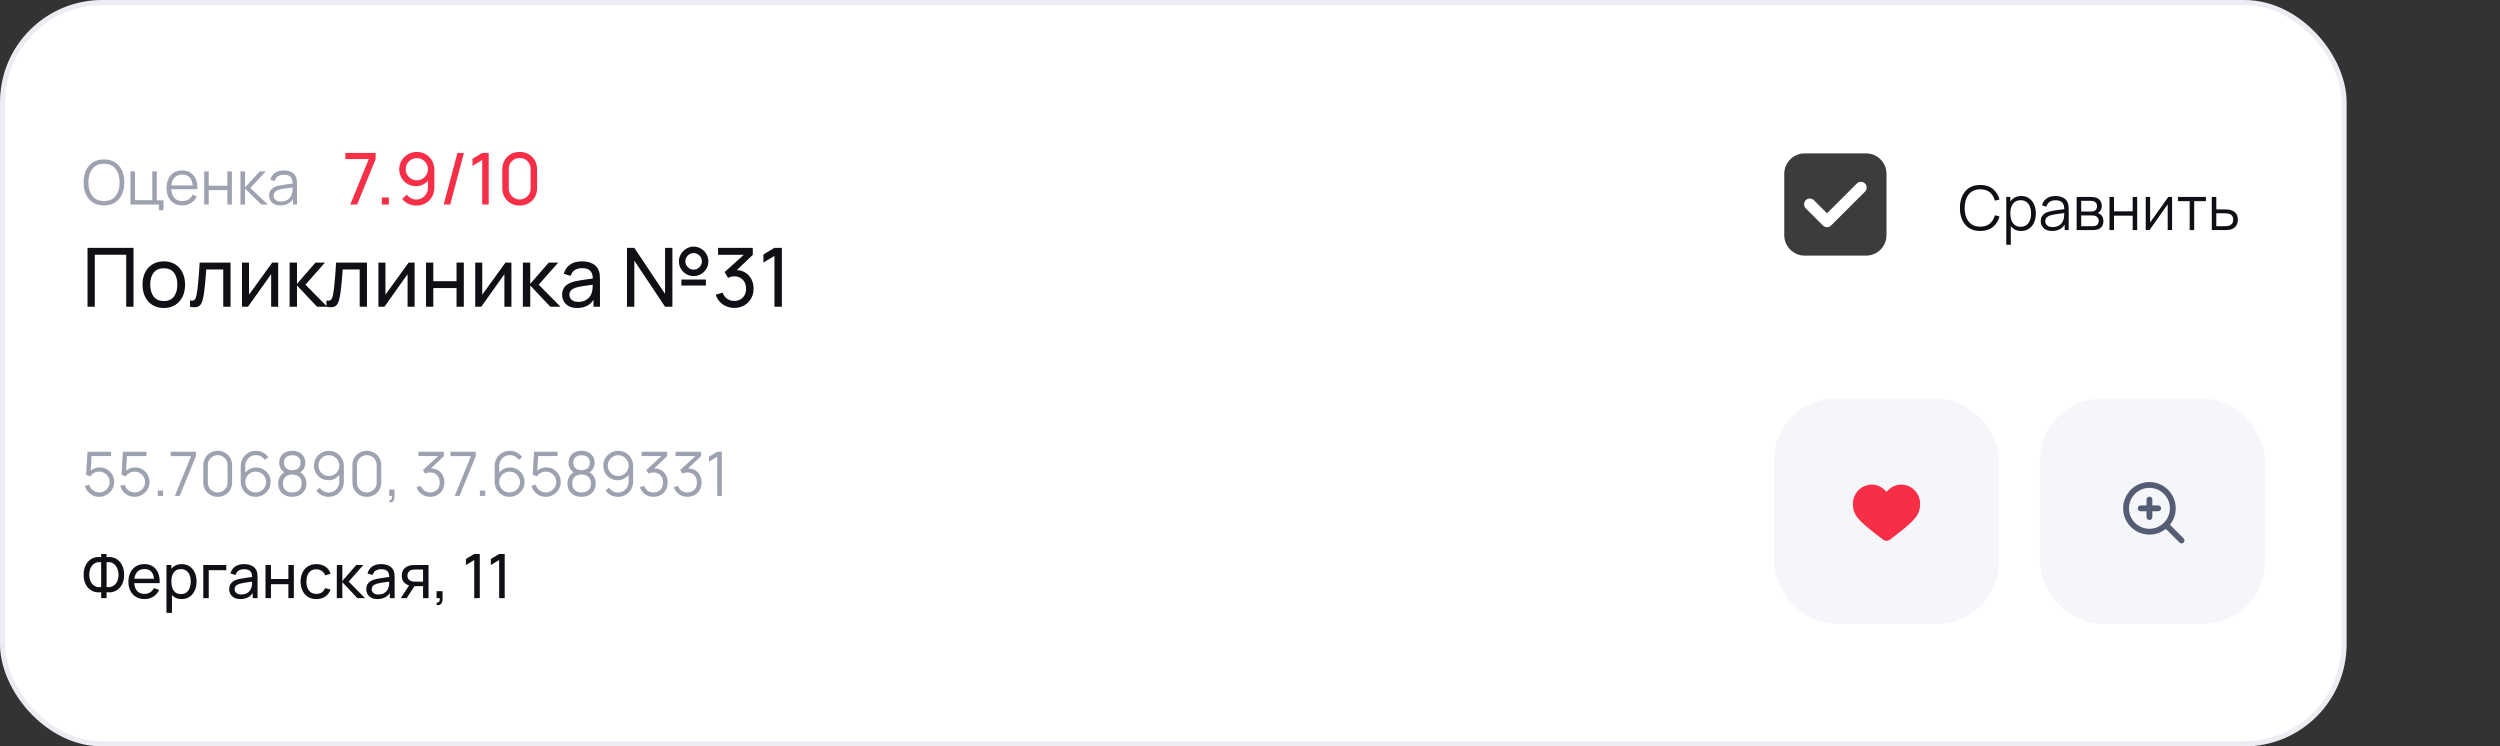 <svg width="489" height="146" viewBox="0 0 489 146" fill="none" xmlns="http://www.w3.org/2000/svg">
    <rect x="0" y="0" width="489" height="146" fill="#333333" stroke="none"/>
    <rect x="0.5" y="0.5" width="458" height="145" rx="19.5" fill="white"/>
    <path d="M20.338 40.18C19.478 40.18 18.752 39.99 18.16 39.61C17.568 39.226 17.12 38.696 16.816 38.02C16.512 37.344 16.36 36.564 16.36 35.68C16.36 34.796 16.512 34.016 16.816 33.34C17.12 32.664 17.568 32.136 18.16 31.756C18.752 31.372 19.478 31.18 20.338 31.18C21.202 31.18 21.928 31.372 22.516 31.756C23.108 32.136 23.556 32.664 23.86 33.34C24.168 34.016 24.322 34.796 24.322 35.68C24.322 36.564 24.168 37.344 23.86 38.02C23.556 38.696 23.108 39.226 22.516 39.61C21.928 39.99 21.202 40.18 20.338 40.18ZM20.338 39.334C21.014 39.334 21.578 39.18 22.03 38.872C22.482 38.564 22.82 38.136 23.044 37.588C23.272 37.036 23.386 36.4 23.386 35.68C23.386 34.96 23.272 34.326 23.044 33.778C22.82 33.23 22.482 32.802 22.03 32.494C21.578 32.186 21.014 32.03 20.338 32.026C19.662 32.026 19.1 32.18 18.652 32.488C18.204 32.796 17.866 33.226 17.638 33.778C17.414 34.326 17.3 34.96 17.296 35.68C17.292 36.4 17.402 37.034 17.626 37.582C17.854 38.126 18.194 38.554 18.646 38.866C19.098 39.174 19.662 39.33 20.338 39.334ZM31.092 41.122V40H25.518V33.52H26.4V39.154H29.79V33.52H30.672V39.184H31.974V41.122H31.092ZM35.672 40.18C35.04 40.18 34.492 40.04 34.028 39.76C33.568 39.48 33.21 39.086 32.954 38.578C32.698 38.07 32.57 37.474 32.57 36.79C32.57 36.082 32.696 35.47 32.948 34.954C33.2 34.438 33.554 34.04 34.01 33.76C34.47 33.48 35.012 33.34 35.636 33.34C36.276 33.34 36.822 33.488 37.274 33.784C37.726 34.076 38.068 34.496 38.3 35.044C38.532 35.592 38.638 36.246 38.618 37.006H37.718V36.694C37.702 35.854 37.52 35.22 37.172 34.792C36.828 34.364 36.324 34.15 35.66 34.15C34.964 34.15 34.43 34.376 34.058 34.828C33.69 35.28 33.506 35.924 33.506 36.76C33.506 37.576 33.69 38.21 34.058 38.662C34.43 39.11 34.956 39.334 35.636 39.334C36.1 39.334 36.504 39.228 36.848 39.016C37.196 38.8 37.47 38.49 37.67 38.086L38.492 38.404C38.236 38.968 37.858 39.406 37.358 39.718C36.862 40.026 36.3 40.18 35.672 40.18ZM33.194 37.006V36.268H38.144V37.006H33.194ZM39.943 40V33.52H40.825V36.334H44.479V33.52H45.361V40H44.479V37.18H40.825V40H39.943ZM47.033 40L47.039 33.52H47.927V36.64L50.819 33.52H51.995L48.959 36.76L52.391 40H51.107L47.927 36.88V40H47.033ZM54.846 40.18C54.358 40.18 53.948 40.092 53.616 39.916C53.288 39.74 53.042 39.506 52.878 39.214C52.714 38.922 52.632 38.604 52.632 38.26C52.632 37.908 52.702 37.608 52.842 37.36C52.986 37.108 53.18 36.902 53.424 36.742C53.672 36.582 53.958 36.46 54.282 36.376C54.61 36.296 54.972 36.226 55.368 36.166C55.768 36.102 56.158 36.048 56.538 36.004C56.922 35.956 57.258 35.91 57.546 35.866L57.234 36.058C57.246 35.418 57.122 34.944 56.862 34.636C56.602 34.328 56.15 34.174 55.506 34.174C55.062 34.174 54.686 34.274 54.378 34.474C54.074 34.674 53.86 34.99 53.736 35.422L52.878 35.17C53.026 34.59 53.324 34.14 53.772 33.82C54.22 33.5 54.802 33.34 55.518 33.34C56.11 33.34 56.612 33.452 57.024 33.676C57.44 33.896 57.734 34.216 57.906 34.636C57.986 34.824 58.038 35.034 58.062 35.266C58.086 35.498 58.098 35.734 58.098 35.974V40H57.312V38.374L57.54 38.47C57.32 39.026 56.978 39.45 56.514 39.742C56.05 40.034 55.494 40.18 54.846 40.18ZM54.948 39.418C55.36 39.418 55.72 39.344 56.028 39.196C56.336 39.048 56.584 38.846 56.772 38.59C56.96 38.33 57.082 38.038 57.138 37.714C57.186 37.506 57.212 37.278 57.216 37.03C57.22 36.778 57.222 36.59 57.222 36.466L57.558 36.64C57.258 36.68 56.932 36.72 56.58 36.76C56.232 36.8 55.888 36.846 55.548 36.898C55.212 36.95 54.908 37.012 54.636 37.084C54.452 37.136 54.274 37.21 54.102 37.306C53.93 37.398 53.788 37.522 53.676 37.678C53.568 37.834 53.514 38.028 53.514 38.26C53.514 38.448 53.56 38.63 53.652 38.806C53.748 38.982 53.9 39.128 54.108 39.244C54.32 39.36 54.6 39.418 54.948 39.418Z" fill="#9EA2B0"/>
    <path d="M68.512 40L72.138 31.117H67.56V29.92H73.475V31.117L69.856 40H68.512ZM74.684 40V38.628H76.056V40H74.684ZM81.531 29.717C82.175 29.717 82.756 29.871 83.274 30.179C83.792 30.487 84.203 30.907 84.506 31.439C84.814 31.971 84.968 32.575 84.968 33.252V36.605C84.968 37.31 84.816 37.933 84.513 38.474C84.21 39.015 83.79 39.44 83.253 39.748C82.721 40.056 82.11 40.21 81.419 40.21C80.868 40.21 80.353 40.096 79.872 39.867C79.396 39.638 78.992 39.314 78.661 38.894L79.592 38.068C79.797 38.357 80.061 38.591 80.383 38.768C80.705 38.941 81.05 39.027 81.419 39.027C81.867 39.027 82.261 38.92 82.602 38.705C82.947 38.49 83.216 38.21 83.407 37.865C83.603 37.52 83.701 37.146 83.701 36.745V34.722L83.974 35.03C83.685 35.45 83.314 35.786 82.861 36.038C82.408 36.29 81.916 36.416 81.384 36.416C80.759 36.416 80.199 36.269 79.704 35.975C79.209 35.681 78.817 35.284 78.528 34.785C78.239 34.281 78.094 33.716 78.094 33.091C78.094 32.466 78.25 31.899 78.563 31.39C78.876 30.877 79.291 30.471 79.809 30.172C80.332 29.869 80.906 29.717 81.531 29.717ZM81.531 30.921C81.13 30.921 80.763 31.019 80.432 31.215C80.105 31.406 79.844 31.668 79.648 31.999C79.452 32.326 79.354 32.69 79.354 33.091C79.354 33.492 79.45 33.859 79.641 34.19C79.837 34.517 80.098 34.778 80.425 34.974C80.756 35.17 81.123 35.268 81.524 35.268C81.925 35.268 82.292 35.17 82.623 34.974C82.954 34.778 83.216 34.517 83.407 34.19C83.603 33.859 83.701 33.492 83.701 33.091C83.701 32.694 83.603 32.333 83.407 32.006C83.216 31.675 82.954 31.411 82.623 31.215C82.296 31.019 81.932 30.921 81.531 30.921ZM89.477 29.92H90.744L88.056 40H86.789L89.477 29.92ZM94.319 40V31.299L92.422 32.447V31.054L94.319 29.92H95.586V40H94.319ZM101.652 40.21C100.998 40.21 100.415 40.063 99.901 39.769C99.393 39.47 98.989 39.067 98.691 38.558C98.397 38.045 98.249 37.461 98.249 36.808V33.112C98.249 32.459 98.397 31.875 98.691 31.362C98.989 30.849 99.393 30.445 99.901 30.151C100.415 29.857 100.998 29.71 101.652 29.71C102.305 29.71 102.888 29.857 103.402 30.151C103.915 30.445 104.319 30.849 104.613 31.362C104.907 31.875 105.054 32.459 105.054 33.112V36.808C105.054 37.461 104.907 38.045 104.613 38.558C104.319 39.067 103.915 39.47 103.402 39.769C102.888 40.063 102.305 40.21 101.652 40.21ZM101.652 39.013C102.048 39.013 102.408 38.917 102.73 38.726C103.052 38.535 103.308 38.278 103.5 37.956C103.691 37.629 103.787 37.27 103.787 36.878V33.035C103.787 32.638 103.691 32.279 103.5 31.957C103.308 31.635 103.052 31.378 102.73 31.187C102.408 30.996 102.048 30.9 101.652 30.9C101.26 30.9 100.9 30.996 100.574 31.187C100.252 31.378 99.995 31.635 99.803 31.957C99.612 32.279 99.516 32.638 99.516 33.035V36.878C99.516 37.27 99.612 37.629 99.803 37.956C99.995 38.278 100.252 38.535 100.574 38.726C100.9 38.917 101.26 39.013 101.652 39.013Z" fill="#F62E46"/>
    <path d="M17.12 60V48.48H26.112V60H24.688V49.832H18.544V60H17.12ZM32.034 60.24C31.176 60.24 30.434 60.045 29.81 59.656C29.192 59.267 28.714 58.728 28.378 58.04C28.042 57.352 27.874 56.563 27.874 55.672C27.874 54.765 28.045 53.971 28.386 53.288C28.728 52.605 29.21 52.075 29.834 51.696C30.458 51.312 31.192 51.12 32.034 51.12C32.898 51.12 33.642 51.315 34.266 51.704C34.89 52.088 35.368 52.624 35.698 53.312C36.034 53.995 36.202 54.781 36.202 55.672C36.202 56.573 36.034 57.368 35.698 58.056C35.362 58.739 34.882 59.275 34.258 59.664C33.634 60.048 32.893 60.24 32.034 60.24ZM32.034 58.888C32.93 58.888 33.597 58.589 34.034 57.992C34.472 57.395 34.69 56.621 34.69 55.672C34.69 54.696 34.469 53.92 34.026 53.344C33.584 52.763 32.92 52.472 32.034 52.472C31.432 52.472 30.936 52.608 30.546 52.88C30.157 53.152 29.866 53.528 29.674 54.008C29.482 54.488 29.386 55.043 29.386 55.672C29.386 56.643 29.61 57.421 30.058 58.008C30.506 58.595 31.165 58.888 32.034 58.888ZM37.164 60V58.776C37.484 58.835 37.726 58.824 37.892 58.744C38.062 58.659 38.188 58.512 38.268 58.304C38.353 58.091 38.422 57.824 38.476 57.504C38.566 56.997 38.644 56.432 38.708 55.808C38.777 55.184 38.838 54.501 38.892 53.76C38.95 53.013 39.004 52.213 39.052 51.36H45.092V60H43.668V52.712H40.348C40.316 53.203 40.276 53.707 40.228 54.224C40.185 54.741 40.14 55.245 40.092 55.736C40.044 56.221 39.99 56.675 39.932 57.096C39.878 57.512 39.82 57.872 39.756 58.176C39.654 58.699 39.513 59.117 39.332 59.432C39.15 59.741 38.889 59.941 38.548 60.032C38.206 60.128 37.745 60.117 37.164 60ZM54.411 51.36V60H53.035V53.632L48.507 60H47.331V51.36H48.707V57.64L53.243 51.36H54.411ZM56.643 60L56.651 51.36H58.091V55.52L61.715 51.36H63.563L59.747 55.68L64.011 60H62.019L58.091 55.84V60H56.643ZM63.851 60V58.776C64.171 58.835 64.414 58.824 64.579 58.744C64.75 58.659 64.875 58.512 64.955 58.304C65.041 58.091 65.11 57.824 65.163 57.504C65.254 56.997 65.331 56.432 65.395 55.808C65.465 55.184 65.526 54.501 65.579 53.76C65.638 53.013 65.691 52.213 65.739 51.36H71.779V60H70.355V52.712H67.035C67.003 53.203 66.963 53.707 66.915 54.224C66.873 54.741 66.827 55.245 66.779 55.736C66.731 56.221 66.678 56.675 66.619 57.096C66.566 57.512 66.507 57.872 66.443 58.176C66.342 58.699 66.201 59.117 66.019 59.432C65.838 59.741 65.577 59.941 65.235 60.032C64.894 60.128 64.433 60.117 63.851 60ZM81.098 51.36V60H79.722V53.632L75.194 60H74.018V51.36H75.394V57.64L79.93 51.36H81.098ZM83.331 60V51.36H84.755V55H89.299V51.36H90.723V60H89.299V56.352H84.755V60H83.331ZM100.036 51.36V60H98.66V53.632L94.132 60H92.956V51.36H94.332V57.64L98.868 51.36H100.036ZM102.268 60L102.276 51.36H103.716V55.52L107.34 51.36H109.188L105.372 55.68L109.636 60H107.644L103.716 55.84V60H102.268ZM112.889 60.24C112.243 60.24 111.702 60.123 111.265 59.888C110.833 59.648 110.505 59.333 110.281 58.944C110.062 58.555 109.953 58.128 109.953 57.664C109.953 57.211 110.038 56.819 110.209 56.488C110.385 56.152 110.63 55.875 110.945 55.656C111.259 55.432 111.635 55.256 112.073 55.128C112.483 55.016 112.942 54.92 113.449 54.84C113.961 54.755 114.478 54.677 115.001 54.608C115.523 54.539 116.011 54.472 116.465 54.408L115.953 54.704C115.969 53.936 115.814 53.368 115.489 53C115.169 52.632 114.614 52.448 113.825 52.448C113.302 52.448 112.843 52.568 112.449 52.808C112.059 53.043 111.785 53.427 111.625 53.96L110.273 53.552C110.481 52.795 110.883 52.2 111.481 51.768C112.078 51.336 112.865 51.12 113.841 51.12C114.625 51.12 115.297 51.261 115.857 51.544C116.422 51.821 116.827 52.243 117.073 52.808C117.195 53.075 117.273 53.365 117.305 53.68C117.337 53.989 117.352 54.315 117.352 54.656V60H116.089V57.928L116.385 58.12C116.059 58.819 115.603 59.347 115.017 59.704C114.435 60.061 113.726 60.24 112.889 60.24ZM113.105 59.048C113.617 59.048 114.059 58.957 114.433 58.776C114.811 58.589 115.115 58.347 115.345 58.048C115.574 57.744 115.723 57.413 115.793 57.056C115.873 56.789 115.915 56.493 115.921 56.168C115.931 55.837 115.937 55.584 115.937 55.408L116.433 55.624C115.969 55.688 115.513 55.749 115.065 55.808C114.617 55.867 114.193 55.931 113.793 56C113.393 56.064 113.033 56.141 112.713 56.232C112.478 56.307 112.257 56.403 112.049 56.52C111.846 56.637 111.681 56.789 111.553 56.976C111.43 57.157 111.368 57.384 111.368 57.656C111.368 57.891 111.427 58.115 111.545 58.328C111.667 58.541 111.854 58.715 112.105 58.848C112.361 58.981 112.694 59.048 113.105 59.048ZM122.636 60V48.48H124.076L130.084 57.48V48.48H131.524V60H130.084L124.076 50.992V60H122.636ZM135.676 54C135.148 54 134.665 53.872 134.228 53.616C133.79 53.355 133.441 53.008 133.18 52.576C132.924 52.139 132.796 51.653 132.796 51.12C132.796 50.597 132.929 50.117 133.196 49.68C133.462 49.243 133.814 48.893 134.252 48.632C134.689 48.371 135.164 48.24 135.676 48.24C136.204 48.24 136.684 48.371 137.116 48.632C137.553 48.888 137.902 49.235 138.164 49.672C138.425 50.104 138.556 50.587 138.556 51.12C138.556 51.653 138.425 52.139 138.164 52.576C137.902 53.008 137.553 53.355 137.116 53.616C136.684 53.872 136.204 54 135.676 54ZM135.676 52.744C135.969 52.744 136.238 52.669 136.484 52.52C136.734 52.371 136.932 52.173 137.076 51.928C137.225 51.683 137.3 51.413 137.3 51.12C137.3 50.827 137.225 50.557 137.076 50.312C136.932 50.061 136.734 49.864 136.484 49.72C136.238 49.571 135.969 49.496 135.676 49.496C135.382 49.496 135.113 49.571 134.868 49.72C134.622 49.864 134.425 50.061 134.276 50.312C134.126 50.557 134.052 50.827 134.052 51.12C134.052 51.413 134.126 51.683 134.276 51.928C134.425 52.173 134.622 52.371 134.868 52.52C135.113 52.669 135.382 52.744 135.676 52.744ZM133.276 55.848V54.672H138.076V55.848H133.276ZM143.639 60.224C143.069 60.224 142.538 60.12 142.047 59.912C141.557 59.699 141.133 59.4 140.775 59.016C140.423 58.627 140.165 58.165 139.999 57.632L141.367 57.24C141.543 57.773 141.837 58.179 142.247 58.456C142.658 58.733 143.119 58.869 143.631 58.864C144.101 58.853 144.506 58.747 144.847 58.544C145.194 58.336 145.461 58.053 145.647 57.696C145.839 57.339 145.935 56.925 145.935 56.456C145.935 55.741 145.722 55.163 145.295 54.72C144.869 54.272 144.309 54.048 143.615 54.048C143.423 54.048 143.221 54.075 143.007 54.128C142.799 54.181 142.605 54.256 142.423 54.352L141.735 53.224L146.007 49.36L146.191 49.84H140.455V48.48H147.247V49.848L143.607 53.336L143.591 52.832C144.354 52.779 145.021 52.904 145.591 53.208C146.162 53.512 146.605 53.947 146.919 54.512C147.239 55.077 147.399 55.725 147.399 56.456C147.399 57.192 147.234 57.843 146.903 58.408C146.573 58.973 146.125 59.419 145.559 59.744C144.994 60.064 144.354 60.224 143.639 60.224ZM151.487 60V50.056L149.319 51.368V49.776L151.487 48.48H152.935V60H151.487Z" fill="#0F1015"/>
    <path d="M19.39 97.18C18.942 97.18 18.528 97.088 18.148 96.904C17.768 96.72 17.444 96.466 17.176 96.142C16.908 95.818 16.716 95.446 16.6 95.026L17.446 94.798C17.522 95.11 17.66 95.38 17.86 95.608C18.06 95.832 18.294 96.006 18.562 96.13C18.834 96.254 19.118 96.316 19.414 96.316C19.798 96.316 20.142 96.224 20.446 96.04C20.754 95.852 20.998 95.604 21.178 95.296C21.358 94.988 21.448 94.65 21.448 94.282C21.448 93.902 21.354 93.56 21.166 93.256C20.978 92.948 20.73 92.704 20.422 92.524C20.114 92.344 19.778 92.254 19.414 92.254C19.006 92.254 18.654 92.344 18.358 92.524C18.062 92.7 17.826 92.922 17.65 93.19L16.846 92.854L17.11 88.36H21.724V89.206H17.5L17.938 88.792L17.704 92.626L17.482 92.332C17.73 92.048 18.03 91.826 18.382 91.666C18.734 91.506 19.104 91.426 19.492 91.426C20.024 91.426 20.504 91.554 20.932 91.81C21.36 92.062 21.7 92.404 21.952 92.836C22.204 93.268 22.33 93.75 22.33 94.282C22.33 94.81 22.196 95.294 21.928 95.734C21.66 96.17 21.304 96.52 20.86 96.784C20.416 97.048 19.926 97.18 19.39 97.18ZM26.316 97.18C25.868 97.18 25.454 97.088 25.074 96.904C24.694 96.72 24.37 96.466 24.102 96.142C23.834 95.818 23.642 95.446 23.526 95.026L24.372 94.798C24.448 95.11 24.586 95.38 24.786 95.608C24.986 95.832 25.22 96.006 25.488 96.13C25.76 96.254 26.044 96.316 26.34 96.316C26.724 96.316 27.068 96.224 27.372 96.04C27.68 95.852 27.924 95.604 28.104 95.296C28.284 94.988 28.374 94.65 28.374 94.282C28.374 93.902 28.28 93.56 28.092 93.256C27.904 92.948 27.656 92.704 27.348 92.524C27.04 92.344 26.704 92.254 26.34 92.254C25.932 92.254 25.58 92.344 25.284 92.524C24.988 92.7 24.752 92.922 24.576 93.19L23.772 92.854L24.036 88.36H28.65V89.206H24.426L24.864 88.792L24.63 92.626L24.408 92.332C24.656 92.048 24.956 91.826 25.308 91.666C25.66 91.506 26.03 91.426 26.418 91.426C26.95 91.426 27.43 91.554 27.858 91.81C28.286 92.062 28.626 92.404 28.878 92.836C29.13 93.268 29.256 93.75 29.256 94.282C29.256 94.81 29.122 95.294 28.854 95.734C28.586 96.17 28.23 96.52 27.786 96.784C27.342 97.048 26.852 97.18 26.316 97.18ZM30.86 97V95.974H31.886V97H30.86ZM34.2 97L37.38 89.218H33.378V88.36H38.322V89.218L35.148 97H34.2ZM42.582 97.18C42.05 97.18 41.57 97.056 41.142 96.808C40.718 96.56 40.382 96.224 40.134 95.8C39.886 95.372 39.762 94.892 39.762 94.36V91C39.762 90.468 39.886 89.99 40.134 89.566C40.382 89.138 40.718 88.8 41.142 88.552C41.57 88.304 42.05 88.18 42.582 88.18C43.114 88.18 43.592 88.304 44.016 88.552C44.444 88.8 44.782 89.138 45.03 89.566C45.278 89.99 45.402 90.468 45.402 91V94.36C45.402 94.892 45.278 95.372 45.03 95.8C44.782 96.224 44.444 96.56 44.016 96.808C43.592 97.056 43.114 97.18 42.582 97.18ZM42.582 96.328C42.938 96.328 43.262 96.242 43.554 96.07C43.846 95.894 44.078 95.66 44.25 95.368C44.422 95.076 44.508 94.754 44.508 94.402V90.958C44.508 90.602 44.422 90.278 44.25 89.986C44.078 89.694 43.846 89.462 43.554 89.29C43.262 89.114 42.938 89.026 42.582 89.026C42.226 89.026 41.902 89.114 41.61 89.29C41.318 89.462 41.086 89.694 40.914 89.986C40.742 90.278 40.656 90.602 40.656 90.958V94.402C40.656 94.754 40.742 95.076 40.914 95.368C41.086 95.66 41.318 95.894 41.61 96.07C41.902 96.242 42.226 96.328 42.582 96.328ZM50.008 97.18C49.468 97.18 48.976 97.05 48.532 96.79C48.092 96.526 47.74 96.17 47.476 95.722C47.216 95.27 47.086 94.762 47.086 94.198V91.204C47.086 90.624 47.216 90.108 47.476 89.656C47.736 89.2 48.09 88.842 48.538 88.582C48.99 88.318 49.502 88.186 50.074 88.186C50.566 88.186 51.022 88.294 51.442 88.51C51.866 88.726 52.212 89.028 52.48 89.416L51.802 89.974C51.618 89.686 51.374 89.456 51.07 89.284C50.766 89.112 50.434 89.026 50.074 89.026C49.67 89.026 49.31 89.124 48.994 89.32C48.678 89.516 48.43 89.774 48.25 90.094C48.07 90.41 47.98 90.754 47.98 91.126V93.01L47.758 92.758C48.01 92.362 48.34 92.042 48.748 91.798C49.16 91.554 49.608 91.432 50.092 91.432C50.628 91.432 51.11 91.56 51.538 91.816C51.966 92.068 52.306 92.41 52.558 92.842C52.81 93.274 52.936 93.758 52.936 94.294C52.936 94.826 52.802 95.31 52.534 95.746C52.27 96.182 51.916 96.53 51.472 96.79C51.032 97.05 50.544 97.18 50.008 97.18ZM50.008 96.322C50.384 96.322 50.726 96.232 51.034 96.052C51.346 95.872 51.592 95.628 51.772 95.32C51.956 95.012 52.048 94.67 52.048 94.294C52.048 93.918 51.956 93.576 51.772 93.268C51.592 92.956 51.348 92.71 51.04 92.53C50.732 92.346 50.39 92.254 50.014 92.254C49.638 92.254 49.296 92.346 48.988 92.53C48.68 92.71 48.434 92.956 48.25 93.268C48.07 93.576 47.98 93.918 47.98 94.294C47.98 94.666 48.07 95.006 48.25 95.314C48.43 95.622 48.674 95.868 48.982 96.052C49.29 96.232 49.632 96.322 50.008 96.322ZM57.161 97.18C56.621 97.18 56.144 97.072 55.727 96.856C55.316 96.64 54.992 96.338 54.755 95.95C54.523 95.558 54.407 95.1 54.407 94.576C54.407 94.04 54.538 93.564 54.797 93.148C55.057 92.728 55.453 92.41 55.986 92.194L55.974 92.542C55.529 92.378 55.191 92.11 54.959 91.738C54.727 91.366 54.611 90.954 54.611 90.502C54.611 90.022 54.721 89.61 54.941 89.266C55.161 88.918 55.462 88.65 55.842 88.462C56.225 88.274 56.666 88.18 57.161 88.18C57.657 88.18 58.097 88.274 58.481 88.462C58.865 88.65 59.167 88.918 59.388 89.266C59.608 89.61 59.718 90.022 59.718 90.502C59.718 90.954 59.605 91.364 59.382 91.732C59.161 92.1 58.824 92.37 58.367 92.542L58.337 92.194C58.87 92.406 59.267 92.722 59.532 93.142C59.8 93.562 59.934 94.04 59.934 94.576C59.934 95.1 59.816 95.558 59.58 95.95C59.343 96.338 59.017 96.64 58.602 96.856C58.185 97.072 57.706 97.18 57.161 97.18ZM57.161 96.334C57.706 96.334 58.148 96.184 58.487 95.884C58.828 95.58 58.998 95.144 58.998 94.576C58.998 94 58.83 93.564 58.493 93.268C58.157 92.968 57.714 92.818 57.161 92.818C56.609 92.818 56.167 92.968 55.836 93.268C55.504 93.564 55.337 94 55.337 94.576C55.337 95.144 55.505 95.58 55.842 95.884C56.178 96.184 56.617 96.334 57.161 96.334ZM57.161 91.966C57.642 91.966 58.032 91.844 58.331 91.6C58.632 91.352 58.782 90.986 58.782 90.502C58.782 90.018 58.632 89.656 58.331 89.416C58.032 89.172 57.642 89.05 57.161 89.05C56.681 89.05 56.291 89.172 55.992 89.416C55.696 89.656 55.547 90.018 55.547 90.502C55.547 90.986 55.696 91.352 55.992 91.6C56.291 91.844 56.681 91.966 57.161 91.966ZM64.332 88.186C64.876 88.186 65.368 88.318 65.808 88.582C66.252 88.842 66.604 89.198 66.864 89.65C67.124 90.098 67.254 90.602 67.254 91.162V94.162C67.254 94.738 67.124 95.254 66.864 95.71C66.604 96.166 66.248 96.526 65.796 96.79C65.348 97.05 64.838 97.18 64.266 97.18C63.774 97.18 63.318 97.072 62.898 96.856C62.482 96.636 62.138 96.334 61.866 95.95L62.538 95.392C62.722 95.676 62.966 95.904 63.27 96.076C63.578 96.248 63.91 96.334 64.266 96.334C64.674 96.334 65.034 96.238 65.346 96.046C65.662 95.85 65.91 95.594 66.09 95.278C66.274 94.958 66.366 94.612 66.366 94.24V92.356L66.582 92.608C66.334 93.004 66.004 93.324 65.592 93.568C65.184 93.812 64.736 93.934 64.248 93.934C63.716 93.934 63.234 93.806 62.802 93.55C62.374 93.294 62.034 92.95 61.782 92.518C61.534 92.086 61.41 91.604 61.41 91.072C61.41 90.54 61.542 90.056 61.806 89.62C62.07 89.18 62.424 88.832 62.868 88.576C63.312 88.316 63.8 88.186 64.332 88.186ZM64.332 89.038C63.956 89.038 63.614 89.13 63.306 89.314C62.998 89.494 62.752 89.738 62.568 90.046C62.388 90.354 62.298 90.696 62.298 91.072C62.298 91.448 62.388 91.79 62.568 92.098C62.748 92.406 62.992 92.652 63.3 92.836C63.608 93.016 63.95 93.106 64.326 93.106C64.702 93.106 65.044 93.016 65.352 92.836C65.664 92.652 65.91 92.406 66.09 92.098C66.274 91.79 66.366 91.448 66.366 91.072C66.366 90.7 66.274 90.36 66.09 90.052C65.91 89.744 65.666 89.498 65.358 89.314C65.05 89.13 64.708 89.038 64.332 89.038ZM71.75 97.18C71.218 97.18 70.738 97.056 70.31 96.808C69.886 96.56 69.55 96.224 69.302 95.8C69.054 95.372 68.93 94.892 68.93 94.36V91C68.93 90.468 69.054 89.99 69.302 89.566C69.55 89.138 69.886 88.8 70.31 88.552C70.738 88.304 71.218 88.18 71.75 88.18C72.282 88.18 72.76 88.304 73.184 88.552C73.612 88.8 73.95 89.138 74.198 89.566C74.446 89.99 74.57 90.468 74.57 91V94.36C74.57 94.892 74.446 95.372 74.198 95.8C73.95 96.224 73.612 96.56 73.184 96.808C72.76 97.056 72.282 97.18 71.75 97.18ZM71.75 96.328C72.106 96.328 72.43 96.242 72.722 96.07C73.014 95.894 73.246 95.66 73.418 95.368C73.59 95.076 73.676 94.754 73.676 94.402V90.958C73.676 90.602 73.59 90.278 73.418 89.986C73.246 89.694 73.014 89.462 72.722 89.29C72.43 89.114 72.106 89.026 71.75 89.026C71.394 89.026 71.07 89.114 70.778 89.29C70.486 89.462 70.254 89.694 70.082 89.986C69.91 90.278 69.824 90.602 69.824 90.958V94.402C69.824 94.754 69.91 95.076 70.082 95.368C70.254 95.66 70.486 95.894 70.778 96.07C71.07 96.242 71.394 96.328 71.75 96.328ZM76.134 98.254L76.188 97.816C76.348 97.828 76.464 97.796 76.536 97.72C76.608 97.644 76.652 97.542 76.668 97.414C76.684 97.286 76.688 97.148 76.68 97H76.134V95.734H77.16V97.24C77.16 97.608 77.066 97.884 76.878 98.068C76.694 98.252 76.446 98.314 76.134 98.254ZM84.166 97.174C83.738 97.174 83.344 97.098 82.984 96.946C82.624 96.794 82.314 96.578 82.054 96.298C81.794 96.014 81.604 95.676 81.484 95.284L82.324 95.032C82.468 95.46 82.704 95.784 83.032 96.004C83.364 96.224 83.738 96.33 84.154 96.322C84.538 96.314 84.868 96.228 85.144 96.064C85.424 95.9 85.638 95.672 85.786 95.38C85.934 95.088 86.008 94.75 86.008 94.366C86.008 93.778 85.836 93.306 85.492 92.95C85.152 92.59 84.702 92.41 84.142 92.41C83.986 92.41 83.822 92.432 83.65 92.476C83.478 92.516 83.318 92.574 83.17 92.65L82.726 91.948L86.086 88.846L86.23 89.206H81.826V88.36H86.818V89.218L83.89 92.014L83.878 91.666C84.478 91.59 85.006 91.658 85.462 91.87C85.918 92.082 86.274 92.406 86.53 92.842C86.79 93.274 86.92 93.782 86.92 94.366C86.92 94.918 86.8 95.406 86.56 95.83C86.324 96.25 85.998 96.58 85.582 96.82C85.166 97.056 84.694 97.174 84.166 97.174ZM88.939 97L92.119 89.218H88.117V88.36H93.061V89.218L89.887 97H88.939ZM93.871 97V95.974H94.897V97H93.871ZM99.672 97.18C99.132 97.18 98.64 97.05 98.196 96.79C97.756 96.526 97.404 96.17 97.14 95.722C96.88 95.27 96.75 94.762 96.75 94.198V91.204C96.75 90.624 96.88 90.108 97.14 89.656C97.4 89.2 97.754 88.842 98.202 88.582C98.654 88.318 99.166 88.186 99.738 88.186C100.23 88.186 100.686 88.294 101.106 88.51C101.53 88.726 101.876 89.028 102.144 89.416L101.466 89.974C101.282 89.686 101.038 89.456 100.734 89.284C100.43 89.112 100.098 89.026 99.738 89.026C99.334 89.026 98.974 89.124 98.658 89.32C98.342 89.516 98.094 89.774 97.914 90.094C97.734 90.41 97.644 90.754 97.644 91.126V93.01L97.422 92.758C97.674 92.362 98.004 92.042 98.412 91.798C98.824 91.554 99.272 91.432 99.756 91.432C100.292 91.432 100.774 91.56 101.202 91.816C101.63 92.068 101.97 92.41 102.222 92.842C102.474 93.274 102.6 93.758 102.6 94.294C102.6 94.826 102.466 95.31 102.198 95.746C101.934 96.182 101.58 96.53 101.136 96.79C100.696 97.05 100.208 97.18 99.672 97.18ZM99.672 96.322C100.048 96.322 100.39 96.232 100.698 96.052C101.01 95.872 101.256 95.628 101.436 95.32C101.62 95.012 101.712 94.67 101.712 94.294C101.712 93.918 101.62 93.576 101.436 93.268C101.256 92.956 101.012 92.71 100.704 92.53C100.396 92.346 100.054 92.254 99.678 92.254C99.302 92.254 98.96 92.346 98.652 92.53C98.344 92.71 98.098 92.956 97.914 93.268C97.734 93.576 97.644 93.918 97.644 94.294C97.644 94.666 97.734 95.006 97.914 95.314C98.094 95.622 98.338 95.868 98.646 96.052C98.954 96.232 99.296 96.322 99.672 96.322ZM106.742 97.18C106.294 97.18 105.88 97.088 105.5 96.904C105.12 96.72 104.796 96.466 104.528 96.142C104.26 95.818 104.068 95.446 103.952 95.026L104.798 94.798C104.874 95.11 105.012 95.38 105.212 95.608C105.412 95.832 105.646 96.006 105.914 96.13C106.186 96.254 106.47 96.316 106.766 96.316C107.15 96.316 107.494 96.224 107.798 96.04C108.106 95.852 108.35 95.604 108.53 95.296C108.71 94.988 108.8 94.65 108.8 94.282C108.8 93.902 108.706 93.56 108.518 93.256C108.33 92.948 108.082 92.704 107.774 92.524C107.466 92.344 107.13 92.254 106.766 92.254C106.358 92.254 106.006 92.344 105.71 92.524C105.414 92.7 105.178 92.922 105.002 93.19L104.198 92.854L104.462 88.36H109.076V89.206H104.852L105.29 88.792L105.056 92.626L104.834 92.332C105.082 92.048 105.382 91.826 105.734 91.666C106.086 91.506 106.456 91.426 106.844 91.426C107.376 91.426 107.856 91.554 108.284 91.81C108.712 92.062 109.052 92.404 109.304 92.836C109.556 93.268 109.682 93.75 109.682 94.282C109.682 94.81 109.548 95.294 109.28 95.734C109.012 96.17 108.656 96.52 108.212 96.784C107.768 97.048 107.278 97.18 106.742 97.18ZM113.751 97.18C113.211 97.18 112.733 97.072 112.317 96.856C111.905 96.64 111.581 96.338 111.345 95.95C111.113 95.558 110.997 95.1 110.997 94.576C110.997 94.04 111.127 93.564 111.387 93.148C111.647 92.728 112.043 92.41 112.575 92.194L112.563 92.542C112.119 92.378 111.781 92.11 111.549 91.738C111.317 91.366 111.201 90.954 111.201 90.502C111.201 90.022 111.311 89.61 111.531 89.266C111.751 88.918 112.051 88.65 112.431 88.462C112.815 88.274 113.255 88.18 113.751 88.18C114.247 88.18 114.687 88.274 115.071 88.462C115.455 88.65 115.757 88.918 115.977 89.266C116.197 89.61 116.307 90.022 116.307 90.502C116.307 90.954 116.195 91.364 115.971 91.732C115.751 92.1 115.413 92.37 114.957 92.542L114.927 92.194C115.459 92.406 115.857 92.722 116.121 93.142C116.389 93.562 116.523 94.04 116.523 94.576C116.523 95.1 116.405 95.558 116.169 95.95C115.933 96.338 115.607 96.64 115.191 96.856C114.775 97.072 114.295 97.18 113.751 97.18ZM113.751 96.334C114.295 96.334 114.737 96.184 115.077 95.884C115.417 95.58 115.587 95.144 115.587 94.576C115.587 94 115.419 93.564 115.083 93.268C114.747 92.968 114.303 92.818 113.751 92.818C113.199 92.818 112.757 92.968 112.425 93.268C112.093 93.564 111.927 94 111.927 94.576C111.927 95.144 112.095 95.58 112.431 95.884C112.767 96.184 113.207 96.334 113.751 96.334ZM113.751 91.966C114.231 91.966 114.621 91.844 114.921 91.6C115.221 91.352 115.371 90.986 115.371 90.502C115.371 90.018 115.221 89.656 114.921 89.416C114.621 89.172 114.231 89.05 113.751 89.05C113.271 89.05 112.881 89.172 112.581 89.416C112.285 89.656 112.137 90.018 112.137 90.502C112.137 90.986 112.285 91.352 112.581 91.6C112.881 91.844 113.271 91.966 113.751 91.966ZM120.922 88.186C121.466 88.186 121.958 88.318 122.398 88.582C122.842 88.842 123.194 89.198 123.454 89.65C123.714 90.098 123.844 90.602 123.844 91.162V94.162C123.844 94.738 123.714 95.254 123.454 95.71C123.194 96.166 122.838 96.526 122.386 96.79C121.938 97.05 121.428 97.18 120.856 97.18C120.364 97.18 119.908 97.072 119.488 96.856C119.072 96.636 118.728 96.334 118.456 95.95L119.128 95.392C119.312 95.676 119.556 95.904 119.86 96.076C120.168 96.248 120.5 96.334 120.856 96.334C121.264 96.334 121.624 96.238 121.936 96.046C122.252 95.85 122.5 95.594 122.68 95.278C122.864 94.958 122.956 94.612 122.956 94.24V92.356L123.172 92.608C122.924 93.004 122.594 93.324 122.182 93.568C121.774 93.812 121.326 93.934 120.838 93.934C120.306 93.934 119.824 93.806 119.392 93.55C118.964 93.294 118.624 92.95 118.372 92.518C118.124 92.086 118 91.604 118 91.072C118 90.54 118.132 90.056 118.396 89.62C118.66 89.18 119.014 88.832 119.458 88.576C119.902 88.316 120.39 88.186 120.922 88.186ZM120.922 89.038C120.546 89.038 120.204 89.13 119.896 89.314C119.588 89.494 119.342 89.738 119.158 90.046C118.978 90.354 118.888 90.696 118.888 91.072C118.888 91.448 118.978 91.79 119.158 92.098C119.338 92.406 119.582 92.652 119.89 92.836C120.198 93.016 120.54 93.106 120.916 93.106C121.292 93.106 121.634 93.016 121.942 92.836C122.254 92.652 122.5 92.406 122.68 92.098C122.864 91.79 122.956 91.448 122.956 91.072C122.956 90.7 122.864 90.36 122.68 90.052C122.5 89.744 122.256 89.498 121.948 89.314C121.64 89.13 121.298 89.038 120.922 89.038ZM127.842 97.174C127.414 97.174 127.02 97.098 126.66 96.946C126.3 96.794 125.99 96.578 125.73 96.298C125.47 96.014 125.28 95.676 125.16 95.284L126 95.032C126.144 95.46 126.38 95.784 126.708 96.004C127.04 96.224 127.414 96.33 127.83 96.322C128.214 96.314 128.544 96.228 128.82 96.064C129.1 95.9 129.314 95.672 129.462 95.38C129.61 95.088 129.684 94.75 129.684 94.366C129.684 93.778 129.512 93.306 129.168 92.95C128.828 92.59 128.378 92.41 127.818 92.41C127.662 92.41 127.498 92.432 127.326 92.476C127.154 92.516 126.994 92.574 126.846 92.65L126.402 91.948L129.762 88.846L129.906 89.206H125.502V88.36H130.494V89.218L127.566 92.014L127.554 91.666C128.154 91.59 128.682 91.658 129.138 91.87C129.594 92.082 129.95 92.406 130.206 92.842C130.466 93.274 130.596 93.782 130.596 94.366C130.596 94.918 130.476 95.406 130.236 95.83C130 96.25 129.674 96.58 129.258 96.82C128.842 97.056 128.37 97.174 127.842 97.174ZM134.475 97.174C134.047 97.174 133.653 97.098 133.293 96.946C132.933 96.794 132.623 96.578 132.363 96.298C132.103 96.014 131.913 95.676 131.793 95.284L132.633 95.032C132.777 95.46 133.013 95.784 133.341 96.004C133.673 96.224 134.047 96.33 134.463 96.322C134.847 96.314 135.177 96.228 135.453 96.064C135.733 95.9 135.947 95.672 136.095 95.38C136.243 95.088 136.317 94.75 136.317 94.366C136.317 93.778 136.145 93.306 135.801 92.95C135.461 92.59 135.011 92.41 134.451 92.41C134.295 92.41 134.131 92.432 133.959 92.476C133.787 92.516 133.627 92.574 133.479 92.65L133.035 91.948L136.395 88.846L136.539 89.206H132.135V88.36H137.127V89.218L134.199 92.014L134.187 91.666C134.787 91.59 135.315 91.658 135.771 91.87C136.227 92.082 136.583 92.406 136.839 92.842C137.099 93.274 137.229 93.782 137.229 94.366C137.229 94.918 137.109 95.406 136.869 95.83C136.633 96.25 136.307 96.58 135.891 96.82C135.475 97.056 135.003 97.174 134.475 97.174ZM140.291 97V89.344L138.665 90.322V89.332L140.291 88.36H141.185V97H140.291Z" fill="#9EA2B0"/>
    <path d="M19.786 117V115.824C19.342 115.9 18.914 115.88 18.502 115.764C18.094 115.648 17.728 115.446 17.404 115.158C17.084 114.866 16.83 114.49 16.642 114.03C16.454 113.57 16.36 113.034 16.36 112.422C16.36 111.806 16.454 111.268 16.642 110.808C16.83 110.344 17.084 109.966 17.404 109.674C17.728 109.378 18.094 109.172 18.502 109.056C18.914 108.936 19.342 108.914 19.786 108.99V108.36H20.848V108.99C21.292 108.914 21.72 108.936 22.132 109.056C22.544 109.172 22.91 109.378 23.23 109.674C23.554 109.966 23.81 110.344 23.998 110.808C24.186 111.268 24.28 111.806 24.28 112.422C24.28 113.034 24.186 113.57 23.998 114.03C23.81 114.49 23.554 114.866 23.23 115.158C22.91 115.446 22.544 115.648 22.132 115.764C21.72 115.88 21.292 115.9 20.848 115.824V117H19.786ZM19.786 114.822V109.974C19.418 109.918 19.088 109.944 18.796 110.052C18.508 110.156 18.264 110.324 18.064 110.556C17.868 110.784 17.718 111.058 17.614 111.378C17.51 111.698 17.458 112.046 17.458 112.422C17.458 112.794 17.51 113.138 17.614 113.454C17.718 113.77 17.868 114.04 18.064 114.264C18.264 114.488 18.508 114.65 18.796 114.75C19.088 114.85 19.418 114.874 19.786 114.822ZM20.848 114.822C21.22 114.874 21.55 114.85 21.838 114.75C22.126 114.646 22.37 114.484 22.57 114.264C22.77 114.044 22.922 113.778 23.026 113.466C23.13 113.15 23.182 112.81 23.182 112.446C23.182 112.078 23.13 111.734 23.026 111.414C22.922 111.09 22.77 110.812 22.57 110.58C22.37 110.344 22.126 110.17 21.838 110.058C21.55 109.946 21.22 109.918 20.848 109.974V114.822ZM28.285 117.18C27.649 117.18 27.093 117.04 26.617 116.76C26.145 116.476 25.777 116.082 25.513 115.578C25.249 115.07 25.117 114.478 25.117 113.802C25.117 113.094 25.247 112.482 25.507 111.966C25.767 111.446 26.129 111.046 26.593 110.766C27.061 110.482 27.609 110.34 28.237 110.34C28.889 110.34 29.443 110.49 29.899 110.79C30.359 111.09 30.703 111.518 30.931 112.074C31.163 112.63 31.263 113.292 31.231 114.06H30.151V113.676C30.139 112.88 29.977 112.286 29.665 111.894C29.353 111.498 28.889 111.3 28.273 111.3C27.613 111.3 27.111 111.512 26.767 111.936C26.423 112.36 26.251 112.968 26.251 113.76C26.251 114.524 26.423 115.116 26.767 115.536C27.111 115.956 27.601 116.166 28.237 116.166C28.665 116.166 29.037 116.068 29.353 115.872C29.669 115.676 29.917 115.394 30.097 115.026L31.123 115.38C30.871 115.952 30.491 116.396 29.983 116.712C29.479 117.024 28.913 117.18 28.285 117.18ZM25.891 114.06V113.202H30.679V114.06H25.891ZM35.543 117.18C34.935 117.18 34.423 117.03 34.007 116.73C33.591 116.426 33.275 116.016 33.059 115.5C32.847 114.98 32.741 114.398 32.741 113.754C32.741 113.102 32.847 112.518 33.059 112.002C33.275 111.486 33.591 111.08 34.007 110.784C34.427 110.488 34.941 110.34 35.549 110.34C36.149 110.34 36.665 110.49 37.097 110.79C37.533 111.086 37.867 111.492 38.099 112.008C38.331 112.524 38.447 113.106 38.447 113.754C38.447 114.402 38.331 114.984 38.099 115.5C37.867 116.016 37.533 116.426 37.097 116.73C36.665 117.03 36.147 117.18 35.543 117.18ZM32.561 119.88V110.52H33.515V115.29H33.635V119.88H32.561ZM35.411 116.202C35.839 116.202 36.193 116.094 36.473 115.878C36.753 115.662 36.963 115.37 37.103 115.002C37.243 114.63 37.313 114.214 37.313 113.754C37.313 113.298 37.243 112.886 37.103 112.518C36.967 112.15 36.755 111.858 36.467 111.642C36.183 111.426 35.821 111.318 35.381 111.318C34.961 111.318 34.613 111.422 34.337 111.63C34.061 111.834 33.855 112.12 33.719 112.488C33.583 112.852 33.515 113.274 33.515 113.754C33.515 114.226 33.581 114.648 33.713 115.02C33.849 115.388 34.057 115.678 34.337 115.89C34.617 116.098 34.975 116.202 35.411 116.202ZM39.762 117V110.52H44.262V111.534H40.83V117H39.762ZM47.03 117.18C46.546 117.18 46.14 117.092 45.812 116.916C45.488 116.736 45.242 116.5 45.074 116.208C44.91 115.916 44.828 115.596 44.828 115.248C44.828 114.908 44.892 114.614 45.02 114.366C45.152 114.114 45.336 113.906 45.572 113.742C45.808 113.574 46.09 113.442 46.418 113.346C46.726 113.262 47.07 113.19 47.45 113.13C47.834 113.066 48.222 113.008 48.614 112.956C49.006 112.904 49.372 112.854 49.712 112.806L49.328 113.028C49.34 112.452 49.224 112.026 48.98 111.75C48.74 111.474 48.324 111.336 47.732 111.336C47.34 111.336 46.996 111.426 46.7 111.606C46.408 111.782 46.202 112.07 46.082 112.47L45.068 112.164C45.224 111.596 45.526 111.15 45.974 110.826C46.422 110.502 47.012 110.34 47.744 110.34C48.332 110.34 48.836 110.446 49.256 110.658C49.68 110.866 49.984 111.182 50.168 111.606C50.26 111.806 50.318 112.024 50.342 112.26C50.366 112.492 50.378 112.736 50.378 112.992V117H49.43V115.446L49.652 115.59C49.408 116.114 49.066 116.51 48.626 116.778C48.19 117.046 47.658 117.18 47.03 117.18ZM47.192 116.286C47.576 116.286 47.908 116.218 48.188 116.082C48.472 115.942 48.7 115.76 48.872 115.536C49.044 115.308 49.156 115.06 49.208 114.792C49.268 114.592 49.3 114.37 49.304 114.126C49.312 113.878 49.316 113.688 49.316 113.556L49.688 113.718C49.34 113.766 48.998 113.812 48.662 113.856C48.326 113.9 48.008 113.948 47.708 114C47.408 114.048 47.138 114.106 46.898 114.174C46.722 114.23 46.556 114.302 46.4 114.39C46.248 114.478 46.124 114.592 46.028 114.732C45.936 114.868 45.89 115.038 45.89 115.242C45.89 115.418 45.934 115.586 46.022 115.746C46.114 115.906 46.254 116.036 46.442 116.136C46.634 116.236 46.884 116.286 47.192 116.286ZM51.932 117V110.52H53V113.25H56.408V110.52H57.476V117H56.408V114.264H53V117H51.932ZM61.886 117.18C61.23 117.18 60.672 117.034 60.212 116.742C59.756 116.446 59.408 116.04 59.168 115.524C58.928 115.008 58.804 114.42 58.796 113.76C58.804 113.084 58.93 112.49 59.174 111.978C59.422 111.462 59.776 111.06 60.236 110.772C60.696 110.484 61.25 110.34 61.898 110.34C62.582 110.34 63.17 110.508 63.662 110.844C64.158 111.18 64.49 111.64 64.658 112.224L63.602 112.542C63.466 112.166 63.244 111.874 62.936 111.666C62.632 111.458 62.282 111.354 61.886 111.354C61.442 111.354 61.076 111.458 60.788 111.666C60.5 111.87 60.286 112.154 60.146 112.518C60.006 112.878 59.934 113.292 59.93 113.76C59.938 114.48 60.104 115.062 60.428 115.506C60.756 115.946 61.242 116.166 61.886 116.166C62.31 116.166 62.662 116.07 62.942 115.878C63.222 115.682 63.434 115.4 63.578 115.032L64.658 115.314C64.434 115.918 64.084 116.38 63.608 116.7C63.132 117.02 62.558 117.18 61.886 117.18ZM65.877 117L65.883 110.52H66.963V113.64L69.681 110.52H71.067L68.205 113.76L71.403 117H69.909L66.963 113.88V117H65.877ZM73.842 117.18C73.358 117.18 72.952 117.092 72.624 116.916C72.3 116.736 72.054 116.5 71.886 116.208C71.722 115.916 71.64 115.596 71.64 115.248C71.64 114.908 71.704 114.614 71.832 114.366C71.964 114.114 72.148 113.906 72.384 113.742C72.62 113.574 72.902 113.442 73.23 113.346C73.538 113.262 73.882 113.19 74.262 113.13C74.646 113.066 75.034 113.008 75.426 112.956C75.818 112.904 76.184 112.854 76.524 112.806L76.14 113.028C76.152 112.452 76.036 112.026 75.792 111.75C75.552 111.474 75.136 111.336 74.544 111.336C74.152 111.336 73.808 111.426 73.512 111.606C73.22 111.782 73.014 112.07 72.894 112.47L71.88 112.164C72.036 111.596 72.338 111.15 72.786 110.826C73.234 110.502 73.824 110.34 74.556 110.34C75.144 110.34 75.648 110.446 76.068 110.658C76.492 110.866 76.796 111.182 76.98 111.606C77.072 111.806 77.13 112.024 77.154 112.26C77.178 112.492 77.19 112.736 77.19 112.992V117H76.242V115.446L76.464 115.59C76.22 116.114 75.878 116.51 75.438 116.778C75.002 117.046 74.47 117.18 73.842 117.18ZM74.004 116.286C74.388 116.286 74.72 116.218 75 116.082C75.284 115.942 75.512 115.76 75.684 115.536C75.856 115.308 75.968 115.06 76.02 114.792C76.08 114.592 76.112 114.37 76.116 114.126C76.124 113.878 76.128 113.688 76.128 113.556L76.5 113.718C76.152 113.766 75.81 113.812 75.474 113.856C75.138 113.9 74.82 113.948 74.52 114C74.22 114.048 73.95 114.106 73.71 114.174C73.534 114.23 73.368 114.302 73.212 114.39C73.06 114.478 72.936 114.592 72.84 114.732C72.748 114.868 72.702 115.038 72.702 115.242C72.702 115.418 72.746 115.586 72.834 115.746C72.926 115.906 73.066 116.036 73.254 116.136C73.446 116.236 73.696 116.286 74.004 116.286ZM82.752 117V114.654H81.354C81.19 114.654 81.008 114.648 80.808 114.636C80.612 114.62 80.428 114.598 80.256 114.57C79.788 114.482 79.392 114.276 79.068 113.952C78.748 113.628 78.588 113.18 78.588 112.608C78.588 112.052 78.738 111.606 79.038 111.27C79.342 110.93 79.716 110.71 80.16 110.61C80.36 110.562 80.562 110.536 80.766 110.532C80.974 110.524 81.15 110.52 81.294 110.52H83.82L83.826 117H82.752ZM78.39 117L80.112 114.36H81.264L79.542 117H78.39ZM81.276 113.772H82.752V111.402H81.276C81.184 111.402 81.062 111.406 80.91 111.414C80.762 111.422 80.62 111.446 80.484 111.486C80.356 111.522 80.23 111.588 80.106 111.684C79.986 111.78 79.886 111.904 79.806 112.056C79.726 112.208 79.686 112.388 79.686 112.596C79.686 112.896 79.77 113.14 79.938 113.328C80.106 113.512 80.31 113.636 80.55 113.7C80.682 113.732 80.812 113.752 80.94 113.76C81.072 113.768 81.184 113.772 81.276 113.772ZM85.392 118.344L85.458 117.846C85.626 117.858 85.752 117.826 85.836 117.75C85.92 117.674 85.974 117.57 85.998 117.438C86.022 117.306 86.026 117.16 86.01 117H85.392V115.644H86.568V117.18C86.568 117.6 86.464 117.916 86.256 118.128C86.052 118.34 85.764 118.412 85.392 118.344ZM92.76 117V109.542L91.134 110.526V109.332L92.76 108.36H93.846V117H92.76ZM97.635 117V109.542L96.009 110.526V109.332L97.635 108.36H98.721V117H97.635Z" fill="#0F1015"/>
    <path fill-rule="evenodd" clip-rule="evenodd" d="M353 30C350.791 30 349 31.791 349 34V46C349 48.209 350.791 50 353 50H365C367.209 50 369 48.209 369 46V34C369 31.791 367.209 30 365 30H353ZM364.795 37.483C365.235 37.044 365.235 36.331 364.796 35.892C364.357 35.452 363.645 35.451 363.205 35.89L357.364 41.722L354.795 39.157C354.355 38.718 353.643 38.719 353.204 39.158C352.765 39.598 352.765 40.31 353.205 40.749L356.569 44.108C357.008 44.546 357.72 44.546 358.159 44.108L364.795 37.483Z" fill="#3B3C3C"/>
    <path d="M387.338 45.18C386.478 45.18 385.752 44.99 385.16 44.61C384.568 44.226 384.12 43.696 383.816 43.02C383.512 42.344 383.36 41.564 383.36 40.68C383.36 39.796 383.512 39.016 383.816 38.34C384.12 37.664 384.568 37.136 385.16 36.756C385.752 36.372 386.478 36.18 387.338 36.18C388.342 36.18 389.162 36.438 389.798 36.954C390.434 37.466 390.87 38.154 391.106 39.018L390.206 39.252C390.022 38.568 389.692 38.026 389.216 37.626C388.74 37.226 388.114 37.026 387.338 37.026C386.662 37.026 386.1 37.18 385.652 37.488C385.204 37.796 384.866 38.226 384.638 38.778C384.414 39.326 384.298 39.96 384.29 40.68C384.286 41.4 384.396 42.034 384.62 42.582C384.848 43.13 385.188 43.56 385.64 43.872C386.096 44.18 386.662 44.334 387.338 44.334C388.114 44.334 388.74 44.134 389.216 43.734C389.692 43.33 390.022 42.788 390.206 42.108L391.106 42.342C390.87 43.206 390.434 43.896 389.798 44.412C389.162 44.924 388.342 45.18 387.338 45.18ZM395.34 45.18C394.744 45.18 394.24 45.03 393.828 44.73C393.416 44.426 393.104 44.016 392.892 43.5C392.68 42.98 392.574 42.398 392.574 41.754C392.574 41.098 392.68 40.514 392.892 40.002C393.108 39.486 393.424 39.08 393.84 38.784C394.256 38.488 394.768 38.34 395.376 38.34C395.968 38.34 396.476 38.49 396.9 38.79C397.324 39.09 397.648 39.498 397.872 40.014C398.1 40.53 398.214 41.11 398.214 41.754C398.214 42.402 398.1 42.984 397.872 43.5C397.644 44.016 397.316 44.426 396.888 44.73C396.46 45.03 395.944 45.18 395.34 45.18ZM392.424 47.88V38.52H393.216V43.398H393.312V47.88H392.424ZM395.25 44.358C395.702 44.358 396.078 44.244 396.378 44.016C396.678 43.788 396.902 43.478 397.05 43.086C397.202 42.69 397.278 42.246 397.278 41.754C397.278 41.266 397.204 40.826 397.056 40.434C396.908 40.042 396.682 39.732 396.378 39.504C396.078 39.276 395.696 39.162 395.232 39.162C394.78 39.162 394.404 39.272 394.104 39.492C393.808 39.712 393.586 40.018 393.438 40.41C393.29 40.798 393.216 41.246 393.216 41.754C393.216 42.254 393.29 42.702 393.438 43.098C393.586 43.49 393.81 43.798 394.11 44.022C394.41 44.246 394.79 44.358 395.25 44.358ZM401.385 45.18C400.897 45.18 400.487 45.092 400.155 44.916C399.827 44.74 399.581 44.506 399.417 44.214C399.253 43.922 399.171 43.604 399.171 43.26C399.171 42.908 399.241 42.608 399.381 42.36C399.525 42.108 399.719 41.902 399.963 41.742C400.211 41.582 400.497 41.46 400.821 41.376C401.149 41.296 401.511 41.226 401.907 41.166C402.307 41.102 402.697 41.048 403.077 41.004C403.461 40.956 403.797 40.91 404.085 40.866L403.773 41.058C403.785 40.418 403.661 39.944 403.401 39.636C403.141 39.328 402.689 39.174 402.045 39.174C401.601 39.174 401.225 39.274 400.917 39.474C400.613 39.674 400.399 39.99 400.275 40.422L399.417 40.17C399.565 39.59 399.863 39.14 400.311 38.82C400.759 38.5 401.341 38.34 402.057 38.34C402.649 38.34 403.151 38.452 403.563 38.676C403.979 38.896 404.273 39.216 404.445 39.636C404.525 39.824 404.577 40.034 404.601 40.266C404.625 40.498 404.637 40.734 404.637 40.974V45H403.851V43.374L404.079 43.47C403.859 44.026 403.517 44.45 403.053 44.742C402.589 45.034 402.033 45.18 401.385 45.18ZM401.487 44.418C401.899 44.418 402.259 44.344 402.567 44.196C402.875 44.048 403.123 43.846 403.311 43.59C403.499 43.33 403.621 43.038 403.677 42.714C403.725 42.506 403.751 42.278 403.755 42.03C403.759 41.778 403.761 41.59 403.761 41.466L404.097 41.64C403.797 41.68 403.471 41.72 403.119 41.76C402.771 41.8 402.427 41.846 402.087 41.898C401.751 41.95 401.447 42.012 401.175 42.084C400.991 42.136 400.813 42.21 400.641 42.306C400.469 42.398 400.327 42.522 400.215 42.678C400.107 42.834 400.053 43.028 400.053 43.26C400.053 43.448 400.099 43.63 400.191 43.806C400.287 43.982 400.439 44.128 400.647 44.244C400.859 44.36 401.139 44.418 401.487 44.418ZM406.193 45V38.52H408.863C408.999 38.52 409.163 38.528 409.355 38.544C409.551 38.56 409.733 38.59 409.901 38.634C410.265 38.73 410.557 38.926 410.777 39.222C411.001 39.518 411.113 39.874 411.113 40.29C411.113 40.522 411.077 40.73 411.005 40.914C410.937 41.094 410.839 41.25 410.711 41.382C410.651 41.45 410.585 41.51 410.513 41.562C410.441 41.61 410.371 41.65 410.303 41.682C410.431 41.706 410.569 41.762 410.717 41.85C410.949 41.986 411.125 42.17 411.245 42.402C411.365 42.63 411.425 42.908 411.425 43.236C411.425 43.68 411.319 44.042 411.107 44.322C410.895 44.602 410.611 44.794 410.255 44.898C410.095 44.942 409.921 44.97 409.733 44.982C409.549 44.994 409.375 45 409.211 45H406.193ZM407.081 44.25H409.169C409.253 44.25 409.359 44.244 409.487 44.232C409.615 44.216 409.729 44.196 409.829 44.172C410.065 44.112 410.237 43.992 410.345 43.812C410.457 43.628 410.513 43.428 410.513 43.212C410.513 42.928 410.429 42.696 410.261 42.516C410.097 42.332 409.877 42.22 409.601 42.18C409.509 42.16 409.413 42.148 409.313 42.144C409.213 42.14 409.123 42.138 409.043 42.138H407.081V44.25ZM407.081 41.382H408.893C408.997 41.382 409.113 41.376 409.241 41.364C409.373 41.348 409.487 41.322 409.583 41.286C409.791 41.214 409.943 41.09 410.039 40.914C410.139 40.738 410.189 40.546 410.189 40.338C410.189 40.11 410.135 39.91 410.027 39.738C409.923 39.566 409.765 39.446 409.553 39.378C409.409 39.326 409.253 39.296 409.085 39.288C408.921 39.28 408.817 39.276 408.773 39.276H407.081V41.382ZM412.615 45V38.52H413.497V41.334H417.151V38.52H418.033V45H417.151V42.18H413.497V45H412.615ZM424.859 38.52V45H424.001V39.954L420.449 45H419.705V38.52H420.563V43.524L424.121 38.52H424.859ZM428.301 45V39.336H426.003V38.52H431.481V39.336H429.183V45H428.301ZM432.631 45L432.619 38.52H433.507V40.962H435.025C435.213 40.962 435.397 40.966 435.577 40.974C435.761 40.982 435.923 40.998 436.063 41.022C436.383 41.082 436.667 41.188 436.915 41.34C437.167 41.492 437.363 41.702 437.503 41.97C437.647 42.238 437.719 42.574 437.719 42.978C437.719 43.534 437.575 43.972 437.287 44.292C437.003 44.612 436.643 44.82 436.207 44.916C436.043 44.952 435.865 44.976 435.673 44.988C435.481 44.996 435.291 45 435.103 45H432.631ZM433.507 44.244H435.067C435.203 44.244 435.355 44.24 435.523 44.232C435.691 44.224 435.839 44.202 435.967 44.166C436.179 44.106 436.371 43.986 436.543 43.806C436.719 43.622 436.807 43.346 436.807 42.978C436.807 42.614 436.723 42.34 436.555 42.156C436.387 41.968 436.163 41.844 435.883 41.784C435.759 41.756 435.625 41.738 435.481 41.73C435.337 41.722 435.199 41.718 435.067 41.718H433.507V44.244Z" fill="#0F1015"/>
    <rect x="347" y="78" width="44" height="44" rx="12" fill="#F5F6F9"/>
    <path d="M366.158 94.788C364.098 94.788 362.429 96.458 362.429 98.517C362.429 100.582 363.254 101.615 366.711 104.303L368.298 105.538C368.711 105.859 369.289 105.859 369.702 105.538L371.29 104.303C374.746 101.615 375.572 100.582 375.572 98.517C375.572 96.458 373.902 94.788 371.842 94.788C370.773 94.788 369.821 95.274 369 96.209C368.18 95.274 367.227 94.788 366.158 94.788Z" fill="#F62E46"/>
    <rect x="399" y="78" width="44" height="44" rx="12" fill="#F5F6F9"/>
    <path fill-rule="evenodd" clip-rule="evenodd" d="M421 97.715C421 97.399 420.744 97.143 420.429 97.143C420.113 97.143 419.857 97.399 419.857 97.715V98.858H418.714C418.399 98.858 418.143 99.113 418.143 99.429C418.143 99.745 418.399 100 418.714 100H419.857V101.143C419.857 101.459 420.113 101.715 420.429 101.715C420.744 101.715 421 101.459 421 101.143V100H422.143C422.458 100 422.714 99.745 422.714 99.429C422.714 99.113 422.458 98.858 422.143 98.858H421V97.715Z" fill="#555D74"/>
    <path fill-rule="evenodd" clip-rule="evenodd" d="M420.429 94.286C417.588 94.286 415.286 96.589 415.286 99.429C415.286 102.269 417.588 104.572 420.429 104.572C421.643 104.572 422.759 104.151 423.639 103.447L426.31 106.119C426.533 106.342 426.895 106.342 427.118 106.119C427.341 105.896 427.341 105.534 427.118 105.311L424.447 102.639C425.151 101.759 425.571 100.643 425.571 99.429C425.571 96.589 423.269 94.286 420.429 94.286ZM420.429 95.429C418.219 95.429 416.429 97.22 416.429 99.429C416.429 101.638 418.219 103.429 420.429 103.429C422.638 103.429 424.429 101.638 424.429 99.429C424.429 97.22 422.638 95.429 420.429 95.429Z" fill="#555D74"/>
    <rect x="0.5" y="0.5" width="458" height="145" rx="19.5" stroke="#EBEDF2"/>
</svg>